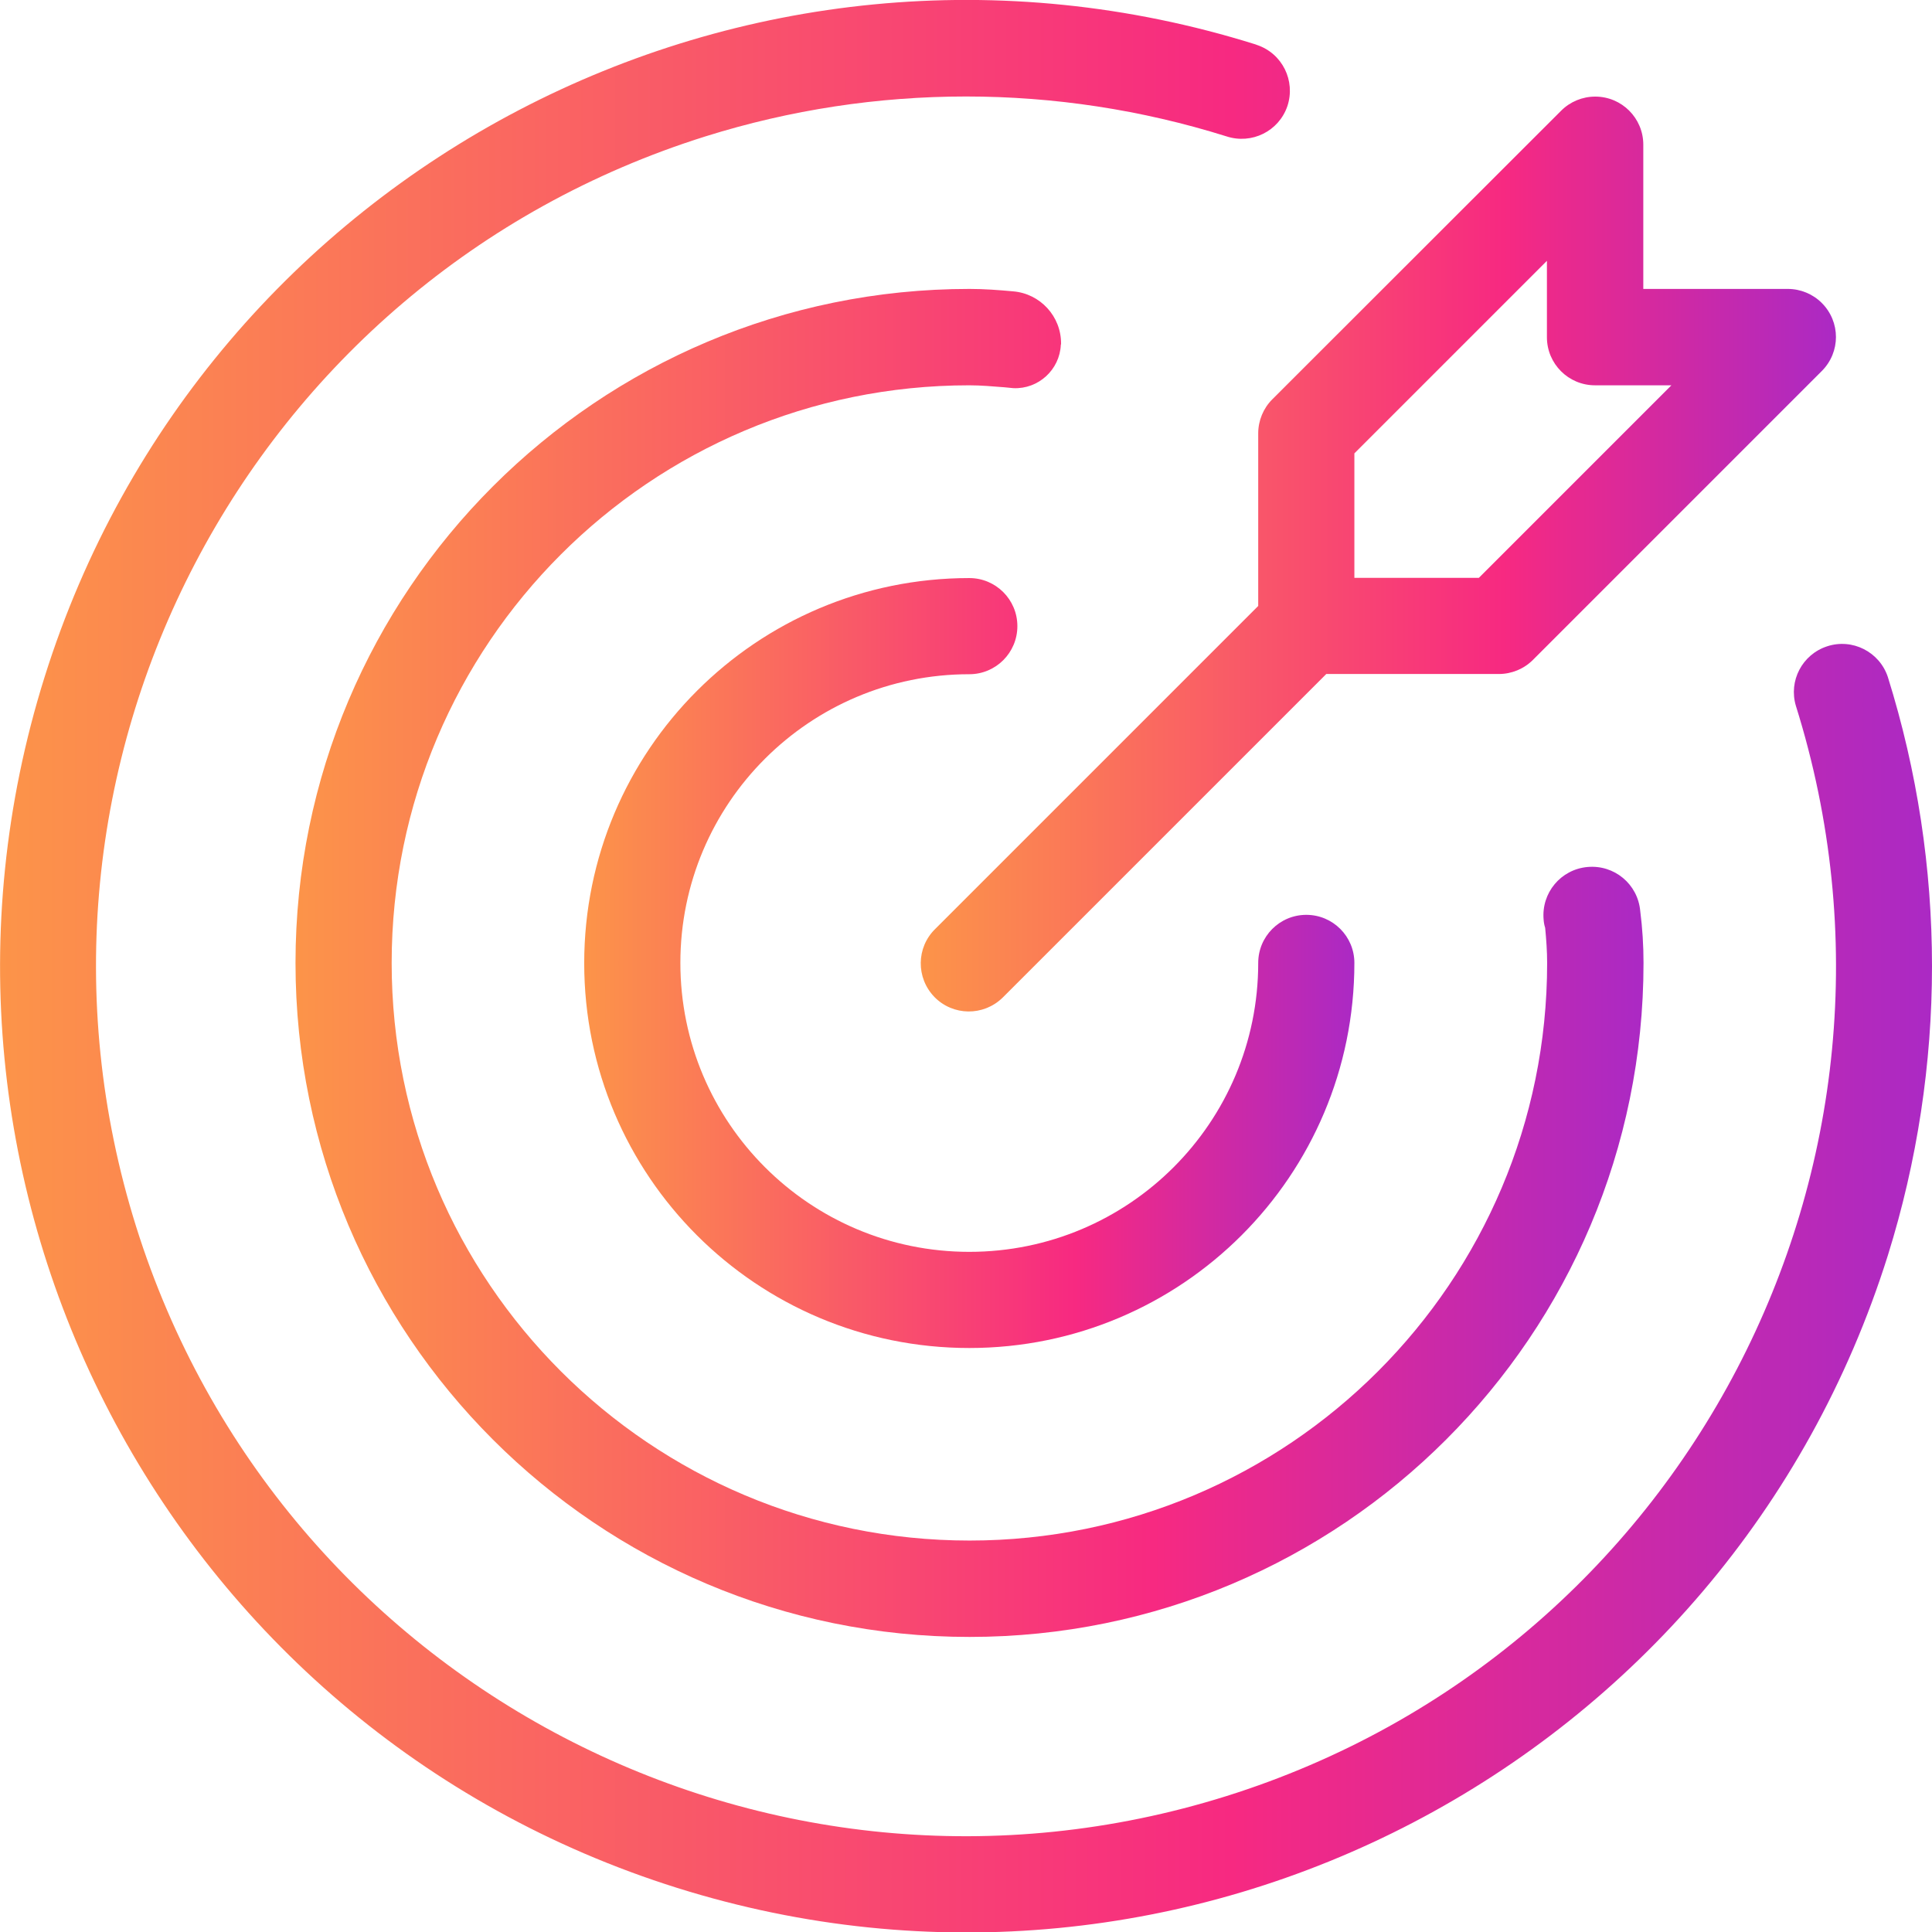 <?xml version="1.0" encoding="utf-8"?>
<!-- Generator: Adobe Illustrator 23.0.2, SVG Export Plug-In . SVG Version: 6.00 Build 0)  -->
<svg version="1.1" id="Capa_1" xmlns="http://www.w3.org/2000/svg" xmlns:xlink="http://www.w3.org/1999/xlink" x="0px" y="0px"
	 viewBox="0 0 88 88.01" style="enable-background:new 0 0 88 88.01;" xml:space="preserve">
<style type="text/css">
	.st0{fill:url(#SVGID_1_);}
	.st1{fill:url(#SVGID_2_);}
	.st2{fill:url(#SVGID_3_);}
	.st3{fill:url(#SVGID_4_);}
</style>
<g>
	<linearGradient id="SVGID_1_" gradientUnits="userSpaceOnUse" x1="26.61" y1="43.861" x2="61.691" y2="43.861">
		<stop  offset="0" style="stop-color:#FC9449"/>
		<stop  offset="0.637" style="stop-color:#F72981"/>
		<stop  offset="1" style="stop-color:#AB29C4"/>
	</linearGradient>
	<path class="st0" d="M44.15,30.71c1.21,0,2.19-0.98,2.19-2.19c0-1.21-0.98-2.19-2.19-2.19c-9.69,0-17.54,7.85-17.54,17.54
		S34.46,61.4,44.15,61.4s17.54-7.85,17.54-17.54c0-1.21-0.98-2.19-2.19-2.19c-1.21,0-2.19,0.98-2.19,2.19
		c0,7.27-5.89,13.16-13.16,13.16s-13.16-5.89-13.16-13.16S36.88,30.71,44.15,30.71z"/>
	<linearGradient id="SVGID_2_" gradientUnits="userSpaceOnUse" x1="-1.818989e-12" y1="44.007" x2="88.003" y2="44.007">
		<stop  offset="0" style="stop-color:#FC9449"/>
		<stop  offset="0.637" style="stop-color:#F72981"/>
		<stop  offset="1" style="stop-color:#AB29C4"/>
	</linearGradient>
	<path class="st1" d="M85.99,30.84c-0.38-1.15-1.62-1.78-2.77-1.4c-1.13,0.37-1.76,1.57-1.42,2.71
		c6.55,20.88-5.06,43.11-25.94,49.66S12.75,76.75,6.2,55.87s5.06-43.11,25.94-49.66c7.72-2.42,16-2.42,23.72,0
		c1.15,0.38,2.39-0.23,2.78-1.38c0.38-1.15-0.23-2.39-1.38-2.78c-0.03-0.01-0.06-0.02-0.08-0.03C33.99-5.24,9.3,7.66,2.03,30.84
		s5.63,47.87,28.81,55.15s47.87-5.63,55.15-28.81C88.67,48.6,88.67,39.41,85.99,30.84z"/>
	<linearGradient id="SVGID_3_" gradientUnits="userSpaceOnUse" x1="13.454" y1="43.861" x2="74.847" y2="43.861">
		<stop  offset="0" style="stop-color:#FC9449"/>
		<stop  offset="0.637" style="stop-color:#F72981"/>
		<stop  offset="1" style="stop-color:#AB29C4"/>
	</linearGradient>
	<path class="st2" d="M48.33,15.66c0.01-1.25-0.95-2.29-2.19-2.39c-0.66-0.06-1.31-0.11-1.98-0.11c-16.95,0-30.7,13.74-30.7,30.7
		s13.74,30.7,30.7,30.7s30.7-13.74,30.7-30.7c0-0.79-0.05-1.59-0.15-2.37c-0.11-1.22-1.18-2.11-2.4-2c-1.22,0.11-2.11,1.18-2,2.4
		c0.01,0.13,0.03,0.25,0.07,0.37c0.05,0.53,0.09,1.06,0.09,1.6c0,14.53-11.78,26.31-26.31,26.31S17.84,58.39,17.84,43.86
		s11.78-26.31,26.31-26.31c0.54,0,1.07,0.05,1.6,0.09l0.41,0.04c1.14,0.05,2.11-0.84,2.16-1.98C48.33,15.69,48.33,15.67,48.33,15.66
		z"/>
	<linearGradient id="SVGID_4_" gradientUnits="userSpaceOnUse" x1="41.938" y1="25.234" x2="83.617" y2="25.234">
		<stop  offset="0" style="stop-color:#FC9449"/>
		<stop  offset="0.637" style="stop-color:#F72981"/>
		<stop  offset="1" style="stop-color:#AB29C4"/>
	</linearGradient>
	<path class="st3" d="M57.31,19.74v7.86L42.6,42.31c-0.87,0.85-0.88,2.23-0.04,3.1c0.85,0.87,2.23,0.88,3.1,0.04
		c0.01-0.01,0.03-0.03,0.04-0.04l14.71-14.71h7.86c0.58,0,1.14-0.23,1.55-0.64l13.16-13.16c0.86-0.86,0.86-2.24,0-3.1
		c-0.41-0.41-0.97-0.64-1.55-0.64h-6.58V6.59c0-1.21-0.98-2.19-2.19-2.19c-0.58,0-1.14,0.23-1.55,0.64L57.95,18.19
		C57.54,18.6,57.31,19.16,57.31,19.74z M61.69,20.65l8.77-8.77v3.48c0,1.21,0.98,2.19,2.19,2.19c0,0,0,0,0,0h3.48l-8.77,8.77h-5.67
		V20.65z"/>
</g>
</svg>
